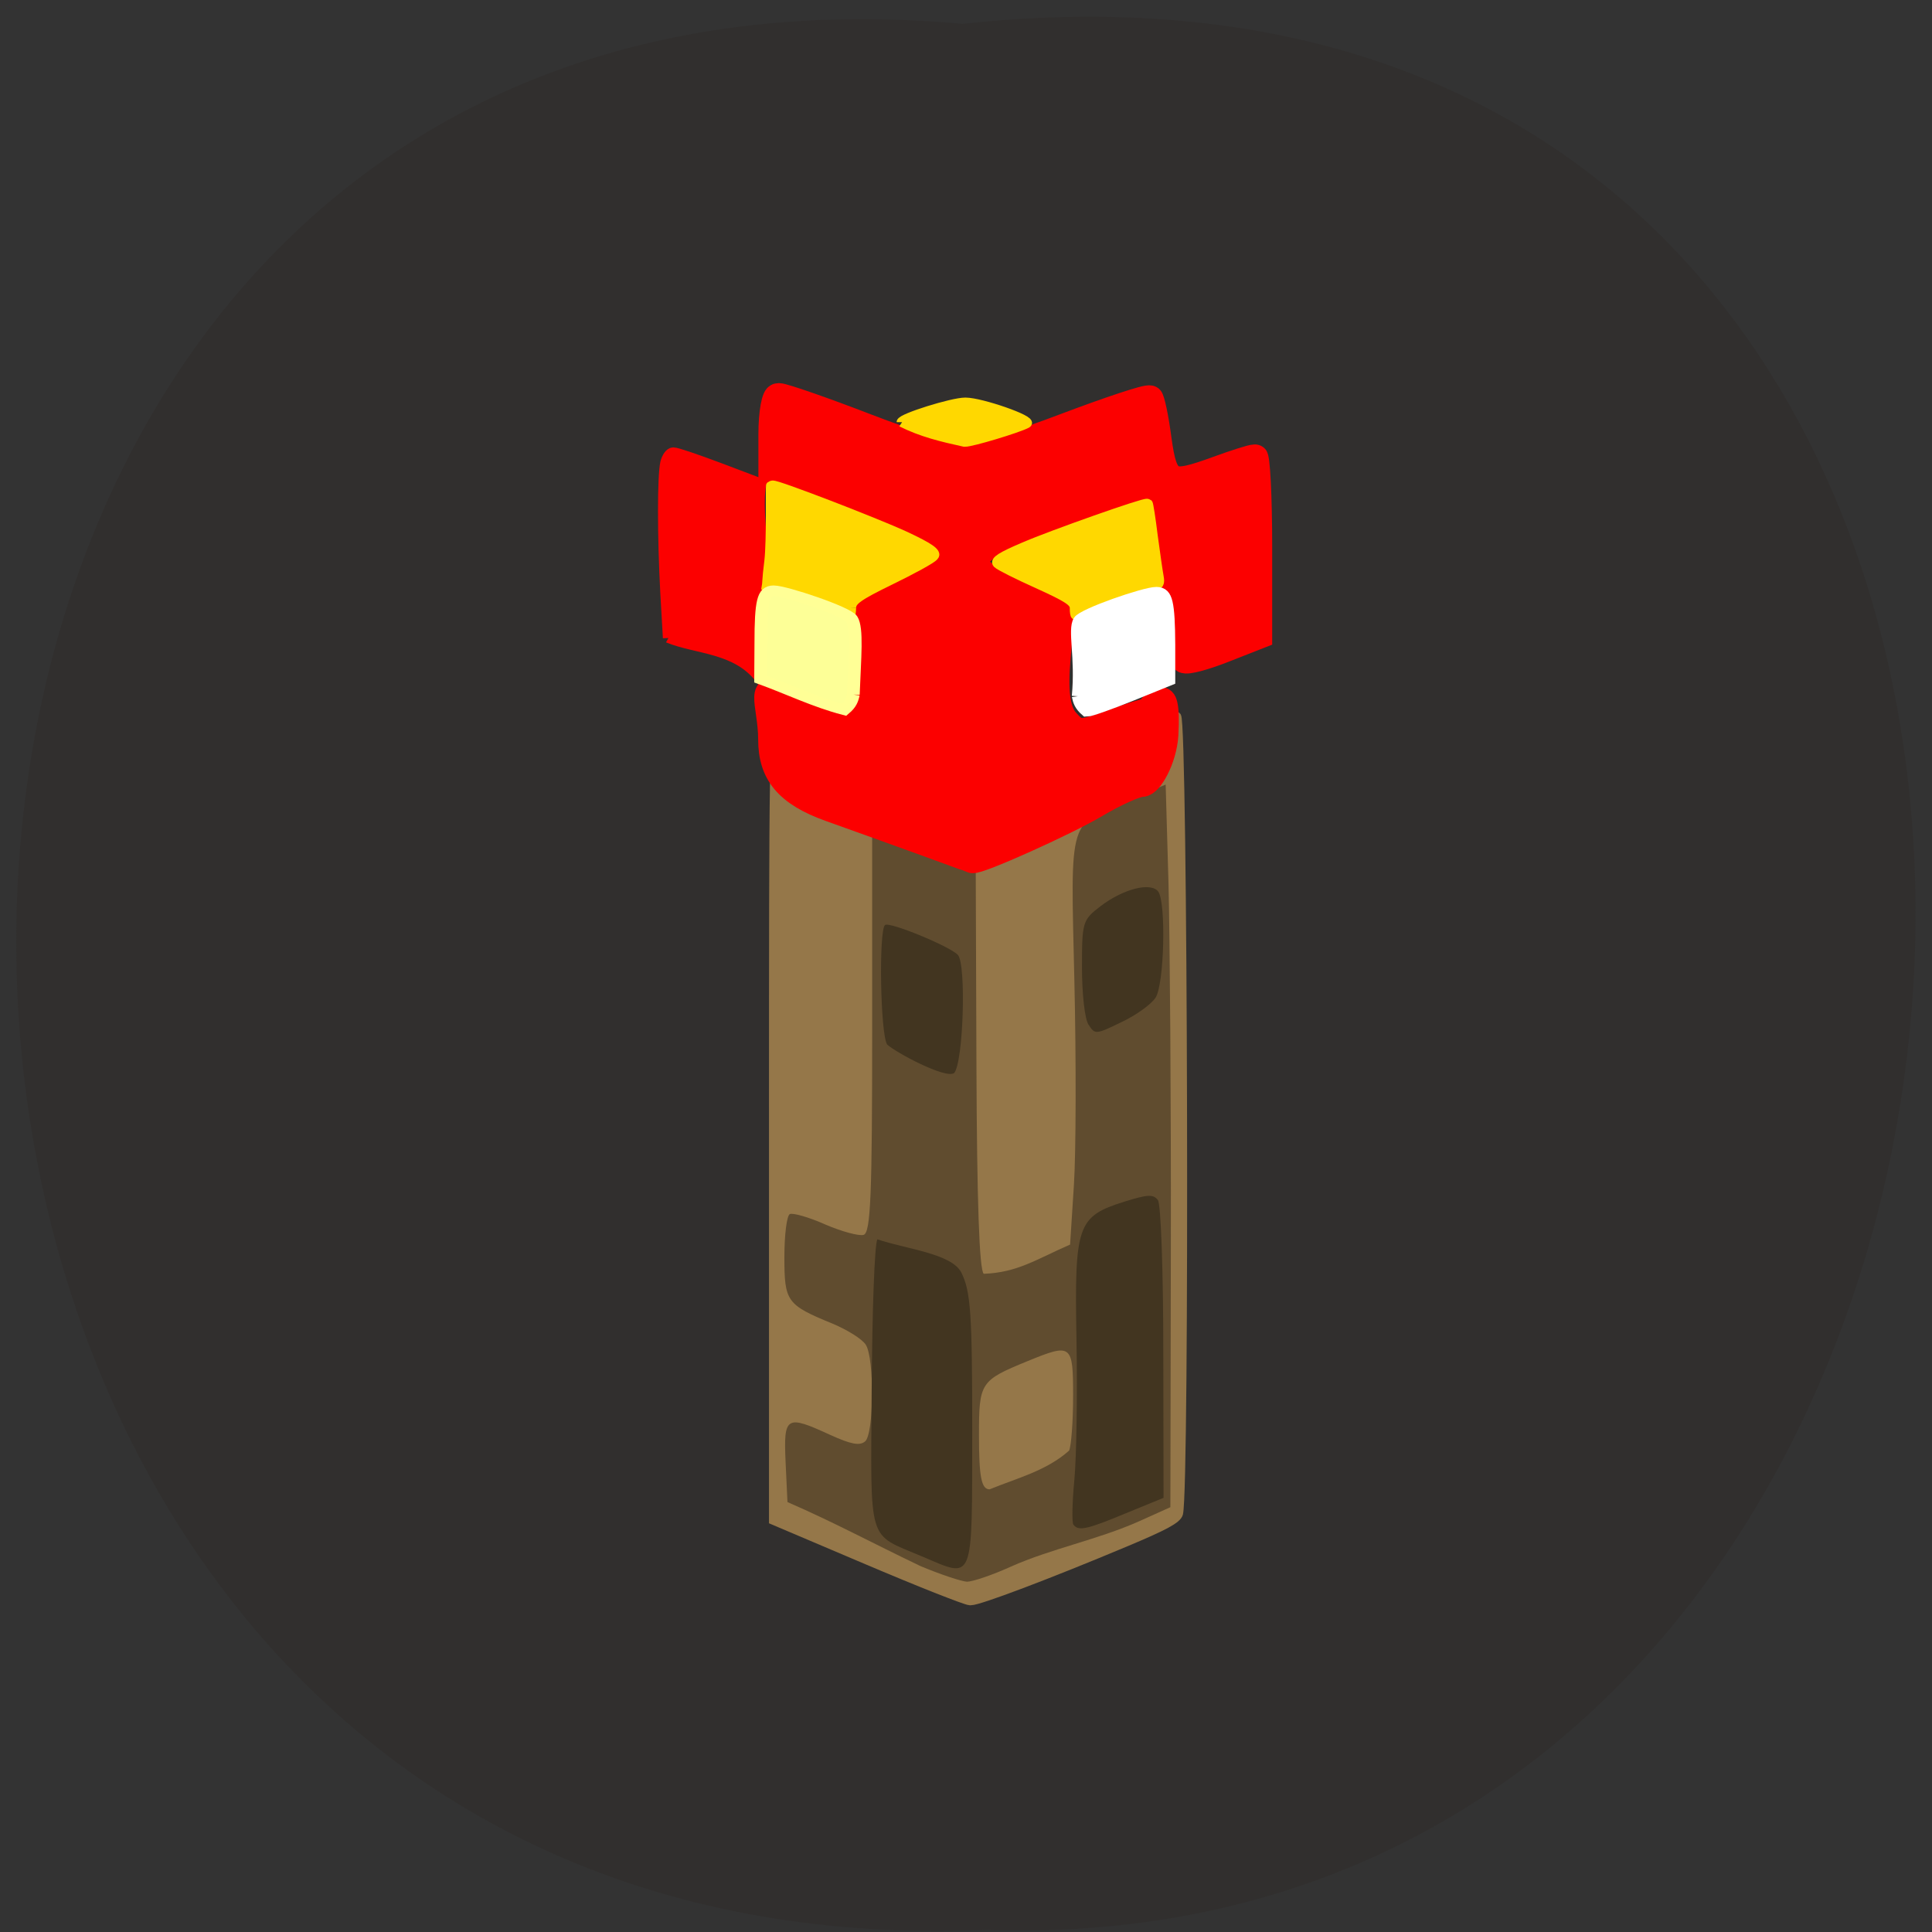 <svg xmlns="http://www.w3.org/2000/svg" viewBox="0 0 32 32"><rect x="0" y="0" width="32" height="32" fill="#333333" stroke="none"/><path d="m 15.945 0.395 c -21.11 -1.918 -20.816 32.469 0.379 31.57 c 19.707 0.68 21.484 -33.949 -0.379 -31.57" fill="#312f2e"/><path d="m 111.17 244.12 l -14.992 -7.79 v -77.03 c 0 -73.08 0.038 -76.979 1.09 -76.52 c 10.37 4.353 18.448 6.14 27.955 6.14 c 10.746 0 21.342 -2.612 30.17 -7.377 c 2.33 -1.283 4.359 -2.154 4.584 -1.924 c 1.052 1.1 1.353 150.06 0.301 155.38 c -0.225 1.1 -2.179 2.383 -8.341 5.544 c -12.399 6.369 -23.333 11.409 -24.611 11.409 c -0.639 -0.046 -7.89 -3.528 -16.16 -7.835" transform="matrix(0.104 0 0 0.085 2.83 5.095)" fill="#957749" stroke="#957749" stroke-width="1.839"/><path d="m 15.227 25.93 c -0.785 -0.375 -1.41 -0.715 -2.184 -1.051 l -0.031 -0.66 c -0.035 -0.766 0.008 -0.789 0.738 -0.453 c 0.344 0.156 0.488 0.184 0.578 0.109 c 0.148 -0.121 0.156 -1.379 0.012 -1.602 c -0.059 -0.094 -0.305 -0.246 -0.547 -0.348 c -0.766 -0.313 -0.801 -0.367 -0.801 -1.105 c 0 -0.367 0.039 -0.684 0.09 -0.711 c 0.051 -0.023 0.316 0.051 0.586 0.172 c 0.273 0.117 0.559 0.195 0.637 0.172 c 0.117 -0.039 0.141 -0.664 0.141 -3.422 v -3.375 c 0.629 0.152 1.242 0.457 1.715 0.664 l 0.012 3.344 c 0.008 2.211 0.047 3.375 0.121 3.434 c 0.559 -0.02 0.875 -0.242 1.43 -0.484 l 0.063 -0.98 c 0.035 -0.539 0.039 -2.063 0.008 -3.387 c -0.063 -2.758 -0.117 -2.578 0.93 -3.01 l 0.582 -0.242 l 0.047 1.637 c 0.023 0.902 0.043 3.594 0.039 5.984 l -0.008 4.348 l -0.52 0.234 c -0.684 0.305 -1.457 0.453 -2.121 0.75 c -0.309 0.141 -0.637 0.25 -0.727 0.25 c -0.09 -0.004 -0.445 -0.121 -0.789 -0.266 m 2.48 -1.906 c 0.035 -0.078 0.066 -0.48 0.066 -0.902 c 0 -0.863 -0.023 -0.879 -0.758 -0.578 c -0.781 0.32 -0.801 0.352 -0.801 1.227 c 0 0.688 0.039 0.895 0.176 0.895 c 0.461 -0.188 0.945 -0.309 1.316 -0.641" fill="#604c2f"/><path d="m 15.266 25.777 c -0.91 -0.387 -0.844 -0.168 -0.828 -2.777 c 0.008 -1.277 0.047 -2.391 0.094 -2.473 c 0.469 0.16 1.23 0.234 1.391 0.551 c 0.156 0.313 0.18 0.688 0.18 2.621 c -0.004 2.559 0.039 2.449 -0.836 2.078 m 2.512 -0.523 c -0.027 -0.035 -0.02 -0.371 0.016 -0.746 c 0.035 -0.371 0.051 -1.418 0.035 -2.316 c -0.035 -1.906 0.012 -2.043 0.793 -2.289 c 0.391 -0.121 0.477 -0.125 0.555 -0.027 c 0.051 0.066 0.09 1.199 0.09 2.523 l 0.004 2.41 l -0.621 0.254 c -0.648 0.27 -0.789 0.301 -0.871 0.191 m -3.086 -7.953 c -0.113 -0.168 -0.141 -1.895 -0.035 -1.98 c 0.074 -0.059 1.078 0.355 1.207 0.496 c 0.141 0.16 0.09 1.785 -0.063 1.957 c -0.148 0.098 -0.969 -0.344 -1.109 -0.473 m 3.336 -0.328 c -0.063 -0.09 -0.109 -0.516 -0.109 -0.945 c 0 -0.758 0.008 -0.789 0.309 -1.02 c 0.375 -0.285 0.828 -0.402 0.953 -0.242 c 0.133 0.176 0.102 1.535 -0.043 1.758 c -0.07 0.109 -0.324 0.293 -0.566 0.406 c -0.426 0.207 -0.438 0.207 -0.543 0.043" fill="#423520"/><g transform="matrix(0.126 0 0 0.109 0.026 1.427)"><g fill="#fc0000" stroke="#fc0000"><path d="m 120.42 114.86 c -3.863 -1.613 -9.02 -3.763 -11.466 -4.767 c -5.563 -2.294 -7.819 -5.412 -7.819 -10.824 c 0 -5.52 -2.256 -9.283 2.658 -7.24 c 6.459 2.724 7.541 1.613 9.24 -8.172 l 0.958 -5.376 l 5.285 -2.652 c 2.905 -1.434 5.099 -3.19 4.883 -3.871 c -0.216 -0.681 -5.501 -3.871 -11.682 -7.06 l -11.311 -5.842 v -6.129 c 0 -3.369 0.433 -6.129 0.989 -6.129 c 0.556 0 5.779 2.079 11.558 4.659 c 5.779 2.581 11.62 4.659 12.949 4.659 c 1.329 0 7.232 -2.115 13.1 -4.695 c 5.903 -2.581 10.94 -4.516 11.187 -4.265 c 0.278 0.287 0.804 3.19 1.174 6.487 c 0.804 6.595 1.422 6.917 7.819 4.229 c 2.287 -0.968 4.45 -1.756 4.79 -1.756 c 0.34 0 0.618 6.236 0.618 13.835 v 13.835 l -4.667 2.115 c -2.565 1.183 -4.914 1.9 -5.192 1.613 c -0.278 -0.287 -0.989 -6.165 -1.576 -13.05 c -0.587 -6.917 -1.391 -12.867 -1.792 -13.297 c -0.773 -0.753 -19.964 7.06 -22.653 9.247 c -2.472 1.971 -1.7 3.082 4.234 6.093 l 5.717 2.867 l -0.556 7.347 c -0.402 5.125 -0.093 7.993 1.02 9.462 c 1.483 1.935 1.885 1.971 5.903 0.287 c 2.38 -1 4.605 -1.792 4.945 -1.792 c 0.34 0 2.75 -5.735 2.287 3.907 c -0.216 3.943 -2.163 7.742 -3.152 7.742 c -0.804 0 -3.554 1.434 -6.119 3.19 c -3.894 2.688 -15.576 8.745 -16.16 8.387 c -0.093 -0.072 -3.338 -1.434 -7.17 -3.047" stroke-width="3.357"/><path d="m 87.66 83.86 l -0.34 -6.846 c -0.402 -8.709 -0.402 -17.741 0 -19.82 c 0.185 -0.86 0.618 -1.577 0.989 -1.577 c 0.402 0 3.121 1.075 6.088 2.366 l 5.408 2.366 c -1.143 6.702 3.03 25.447 0.062 29.856 c -3.152 -4.874 -8.499 -4.552 -12.207 -6.344" stroke-width="1.455"/></g><g fill="#ffd800" stroke="#ffd800" stroke-width="1.455"><path d="m 141.15 79.31 c 0 -0.932 -0.927 -1.613 -4.821 -3.656 c -2.627 -1.362 -5.04 -2.76 -5.316 -3.082 c -0.371 -0.466 0.525 -1.111 3.43 -2.545 c 3.647 -1.828 15.947 -6.846 16.16 -6.595 c 0.062 0.036 0.371 2.222 0.649 4.874 c 0.309 2.616 0.649 5.412 0.773 6.165 c 0.185 1.147 0.031 1.398 -0.742 1.398 c -0.525 0 -2.967 1.039 -5.408 2.294 c -2.441 1.254 -4.481 2.258 -4.574 2.258 c -0.093 0 -0.155 -0.502 -0.155 -1.111"/><path d="m 118.38 51.06 c 0 -0.609 6.614 -3.01 8.313 -3.01 c 2.01 0 8.777 2.724 7.973 3.226 c -1.174 0.717 -7.232 2.831 -8.07 2.796 c -2.967 -0.753 -5.563 -1.469 -8.221 -3.01"/></g></g><g transform="matrix(0.104 0 0 0.085 2.83 5.095)"><path d="m 108.12 58.5 c 0 -1.375 1.165 -2.383 6.237 -5.407 c 3.457 -2.062 6.575 -4.124 6.913 -4.674 c 0.488 -0.641 -0.676 -1.65 -4.434 -3.803 c -4.772 -2.703 -20.74 -10.218 -21.04 -9.897 c -0.075 0.092 0.113 10.722 -0.263 14.663 c -0.413 3.941 -0.263 4.124 -0.451 5.269 c 2.63 4.582 8.266 3.07 12.813 5.544 c 0.113 0 0.188 -0.733 0.225 -1.695" fill="#ffd800" stroke="#ffd800" stroke-width="2.031"/><path d="m 144.49 75.73 c 0.601 -7.606 -0.714 -12.922 0.225 -14.8 c 0.676 -1.375 10.445 -5.499 12.249 -5.499 c 1.578 0 1.954 2.02 1.991 10.264 v 6.965 l -6.087 3.02 c -3.344 1.65 -6.5 3.02 -6.989 3.02 c -0.977 -1.054 -1.202 -1.879 -1.39 -2.978" fill="#fff" stroke="#fff" stroke-width="2.01"/><path d="m 108.69 75.41 c 0.225 -7.286 0.676 -12.876 -0.263 -14.754 c -0.676 -1.42 -10.633 -5.499 -12.437 -5.499 c -1.616 0 -2.029 2.02 -2.029 10.218 l -0.038 7.01 c 4.434 1.97 8.755 4.536 13.339 6 c 0.977 -1.01 1.24 -1.879 1.428 -2.978" fill="#fdff97" stroke="#ffff96" stroke-width="2.027"/></g></svg>